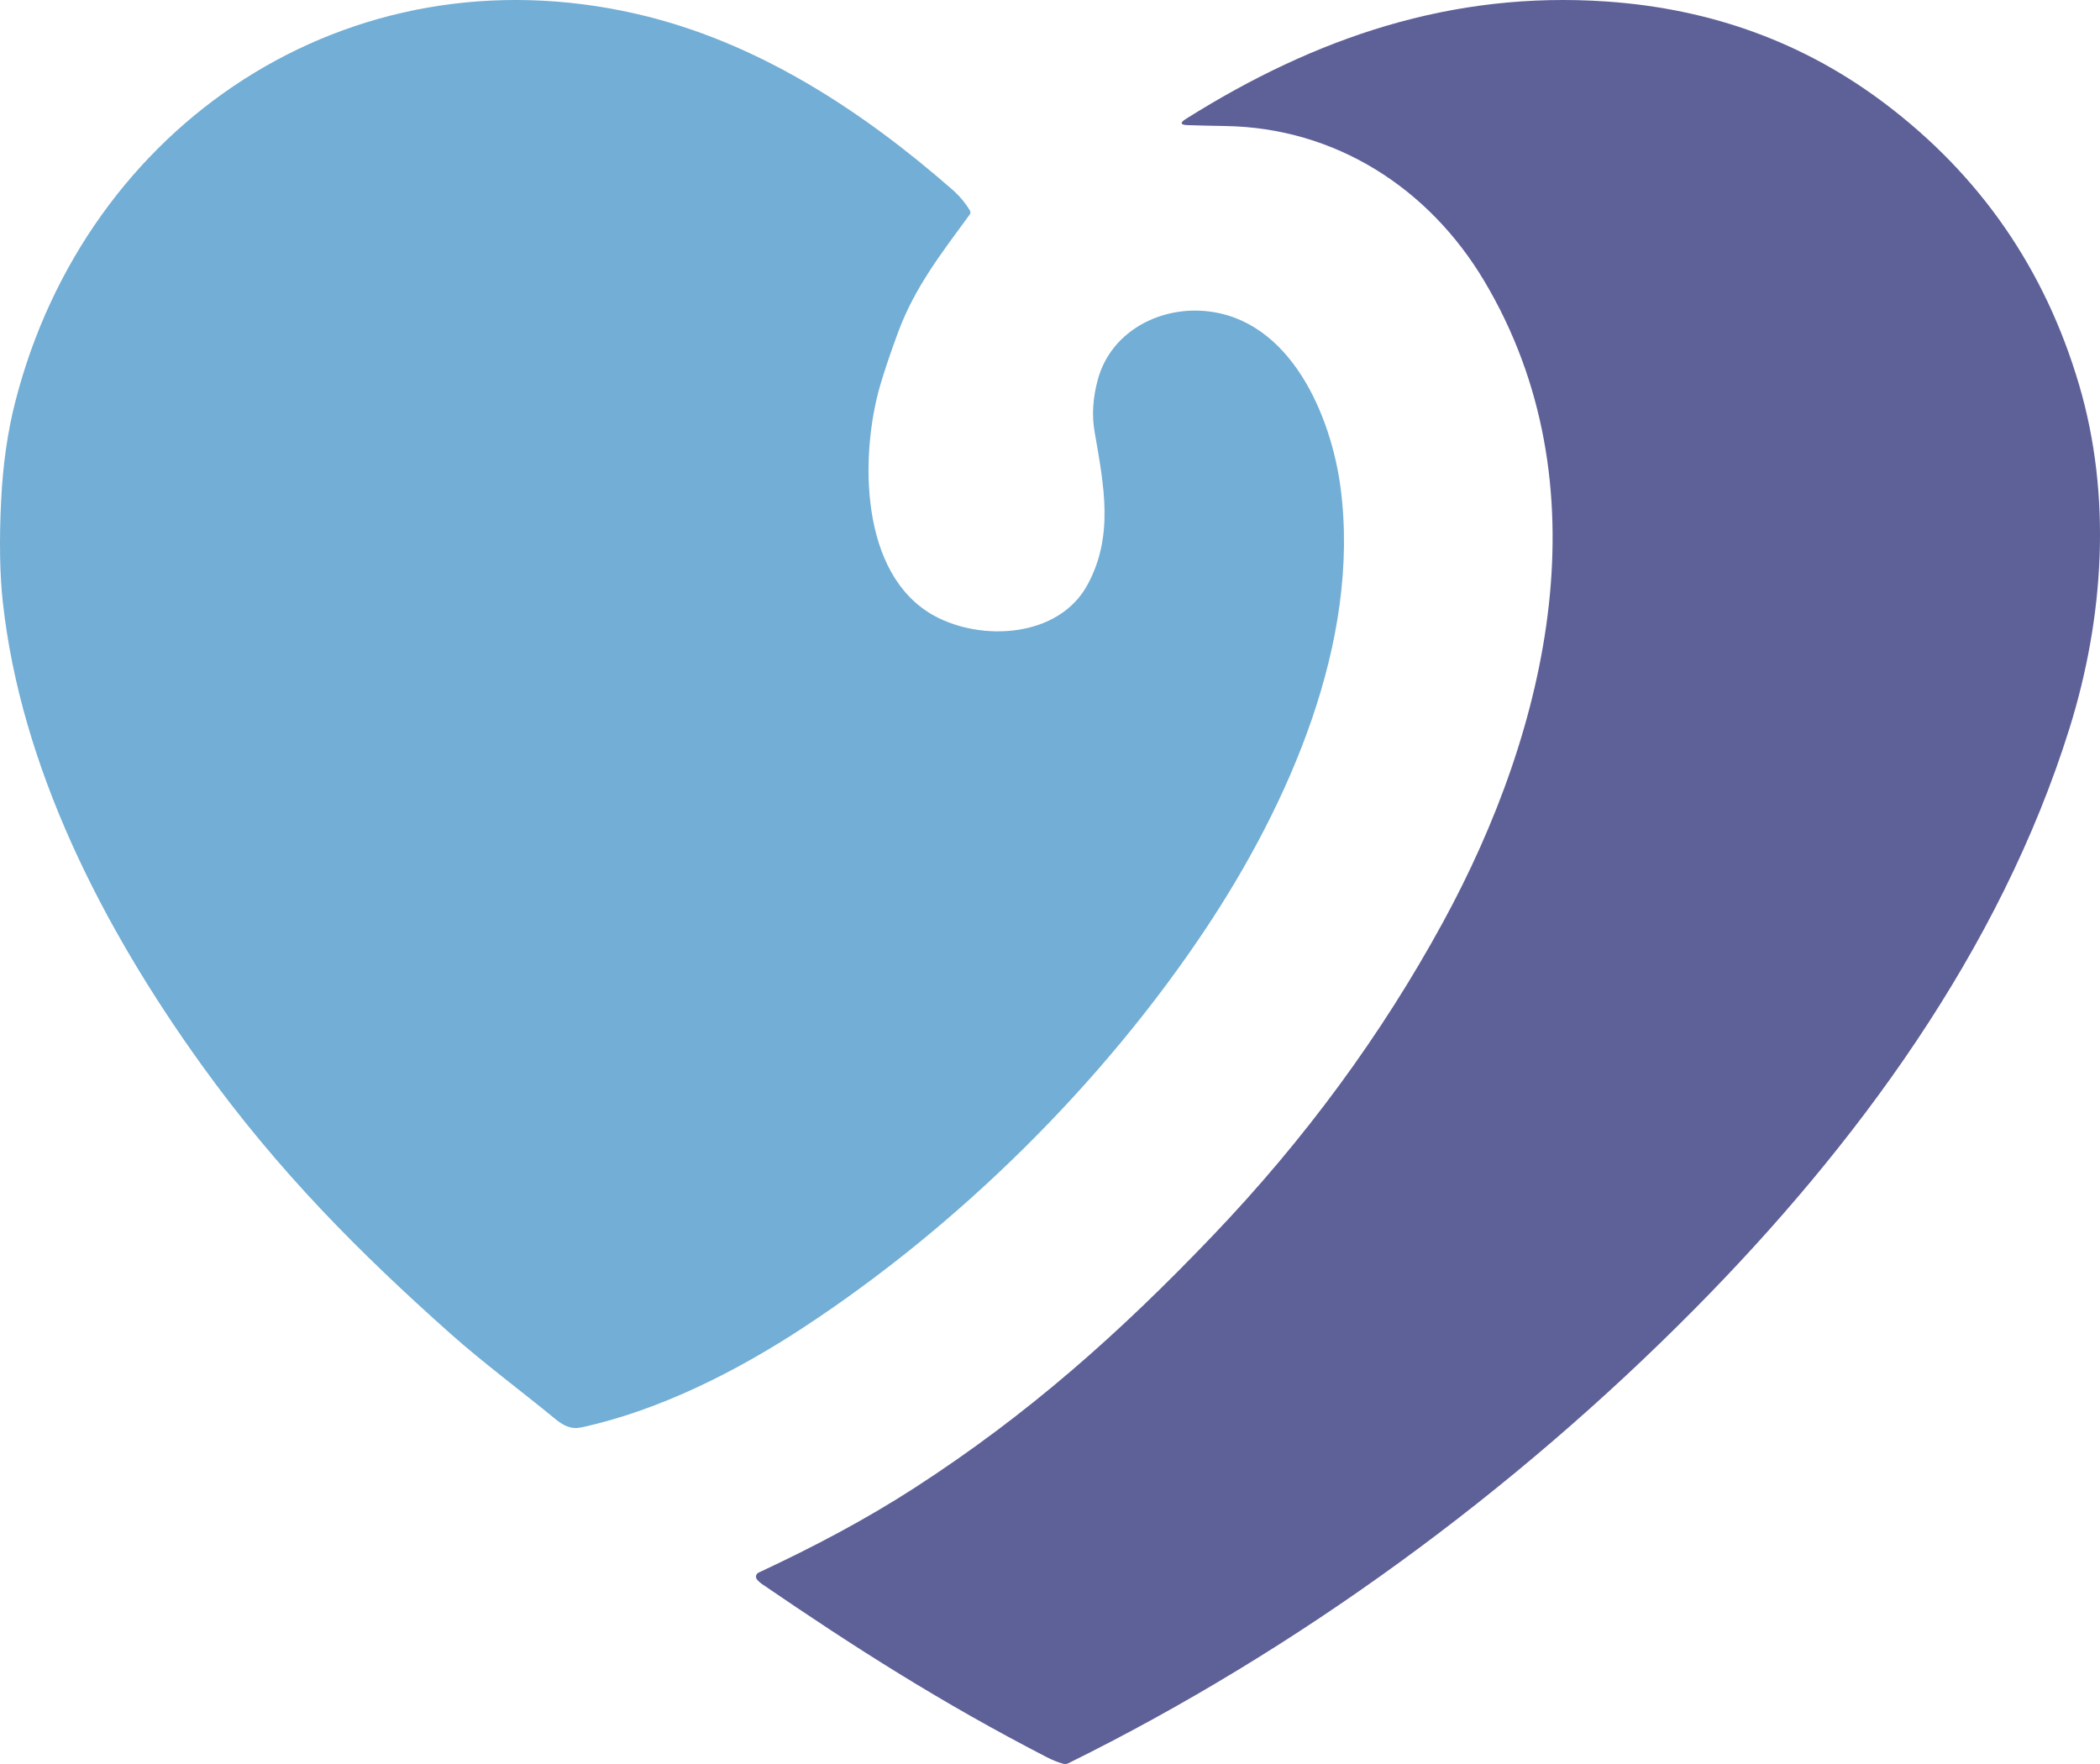 <svg width="400" height="336" viewBox="0 0 400 336" fill="none" xmlns="http://www.w3.org/2000/svg">
<path d="M394.195 138.707C380.98 181.018 353.529 218.277 322.767 249.349C288.326 284.133 247.313 314.236 203.495 335.856C203.194 336.004 202.849 336.039 202.523 335.955C201.558 335.696 200.504 335.273 199.361 334.688C179.394 324.397 162.72 313.747 145.232 301.78C144.749 301.447 144.396 301.128 144.171 300.822C144.096 300.722 144.043 300.607 144.018 300.485C143.992 300.362 143.994 300.235 144.024 300.114C144.053 299.992 144.109 299.879 144.188 299.782C144.267 299.685 144.366 299.607 144.478 299.554C154.818 294.723 164.791 289.503 174.388 283.285C195.772 269.431 213.061 254.13 231.025 235.335C248.546 217.01 263.159 197.114 274.864 175.648C295.018 138.698 305.814 92.315 282.725 53.538C272.167 35.802 254.342 24.333 233.404 24.004C230.635 23.957 228.236 23.901 226.207 23.834C224.812 23.788 224.707 23.392 225.89 22.646C250.575 7.126 276.569 -1.748 306.032 0.289C326.058 1.679 343.724 8.157 359.031 19.722C377.206 33.449 389.536 51.309 396.019 73.301C402.295 94.571 400.748 117.707 394.195 138.707Z" fill="#5E6098"/>
<path d="M184.712 40.86C179.536 47.955 174.269 54.619 171.085 63.235C169.562 67.364 168.41 70.783 167.628 73.492C163.827 86.63 163.645 109.496 177.99 117.311C187.037 122.234 201.645 121.443 207.114 111.437C212.209 102.101 210.289 92.594 208.489 82.218C207.95 79.102 208.159 75.787 209.116 72.271C211.562 63.335 220.549 58.462 229.496 59.242C245.833 60.673 253.576 79.286 255.355 92.965C259.167 122.244 245.499 153.134 229.567 177.05C209.985 206.42 182.67 233.417 153.04 252.85C140.333 261.196 125.644 268.621 110.864 271.863C108.802 272.313 107.417 271.623 105.749 270.262C99.118 264.828 91.799 259.375 85.834 254.061C68.628 238.741 53.04 223.191 38.402 202.837C19.356 176.37 4 146.07 0.543 114.729C-0.044 109.432 -0.155 103.028 0.209 95.516C0.533 88.638 1.429 82.324 2.898 76.574C16.404 23.669 66.323 -9.903 121.146 2.625C144.003 7.838 164.059 20.947 181.396 36.117C182.738 37.291 183.853 38.619 184.743 40.1C184.812 40.216 184.846 40.349 184.841 40.484C184.836 40.619 184.791 40.75 184.712 40.86Z" fill="#70ADD4" fill-opacity="0.984"/>
</svg>
